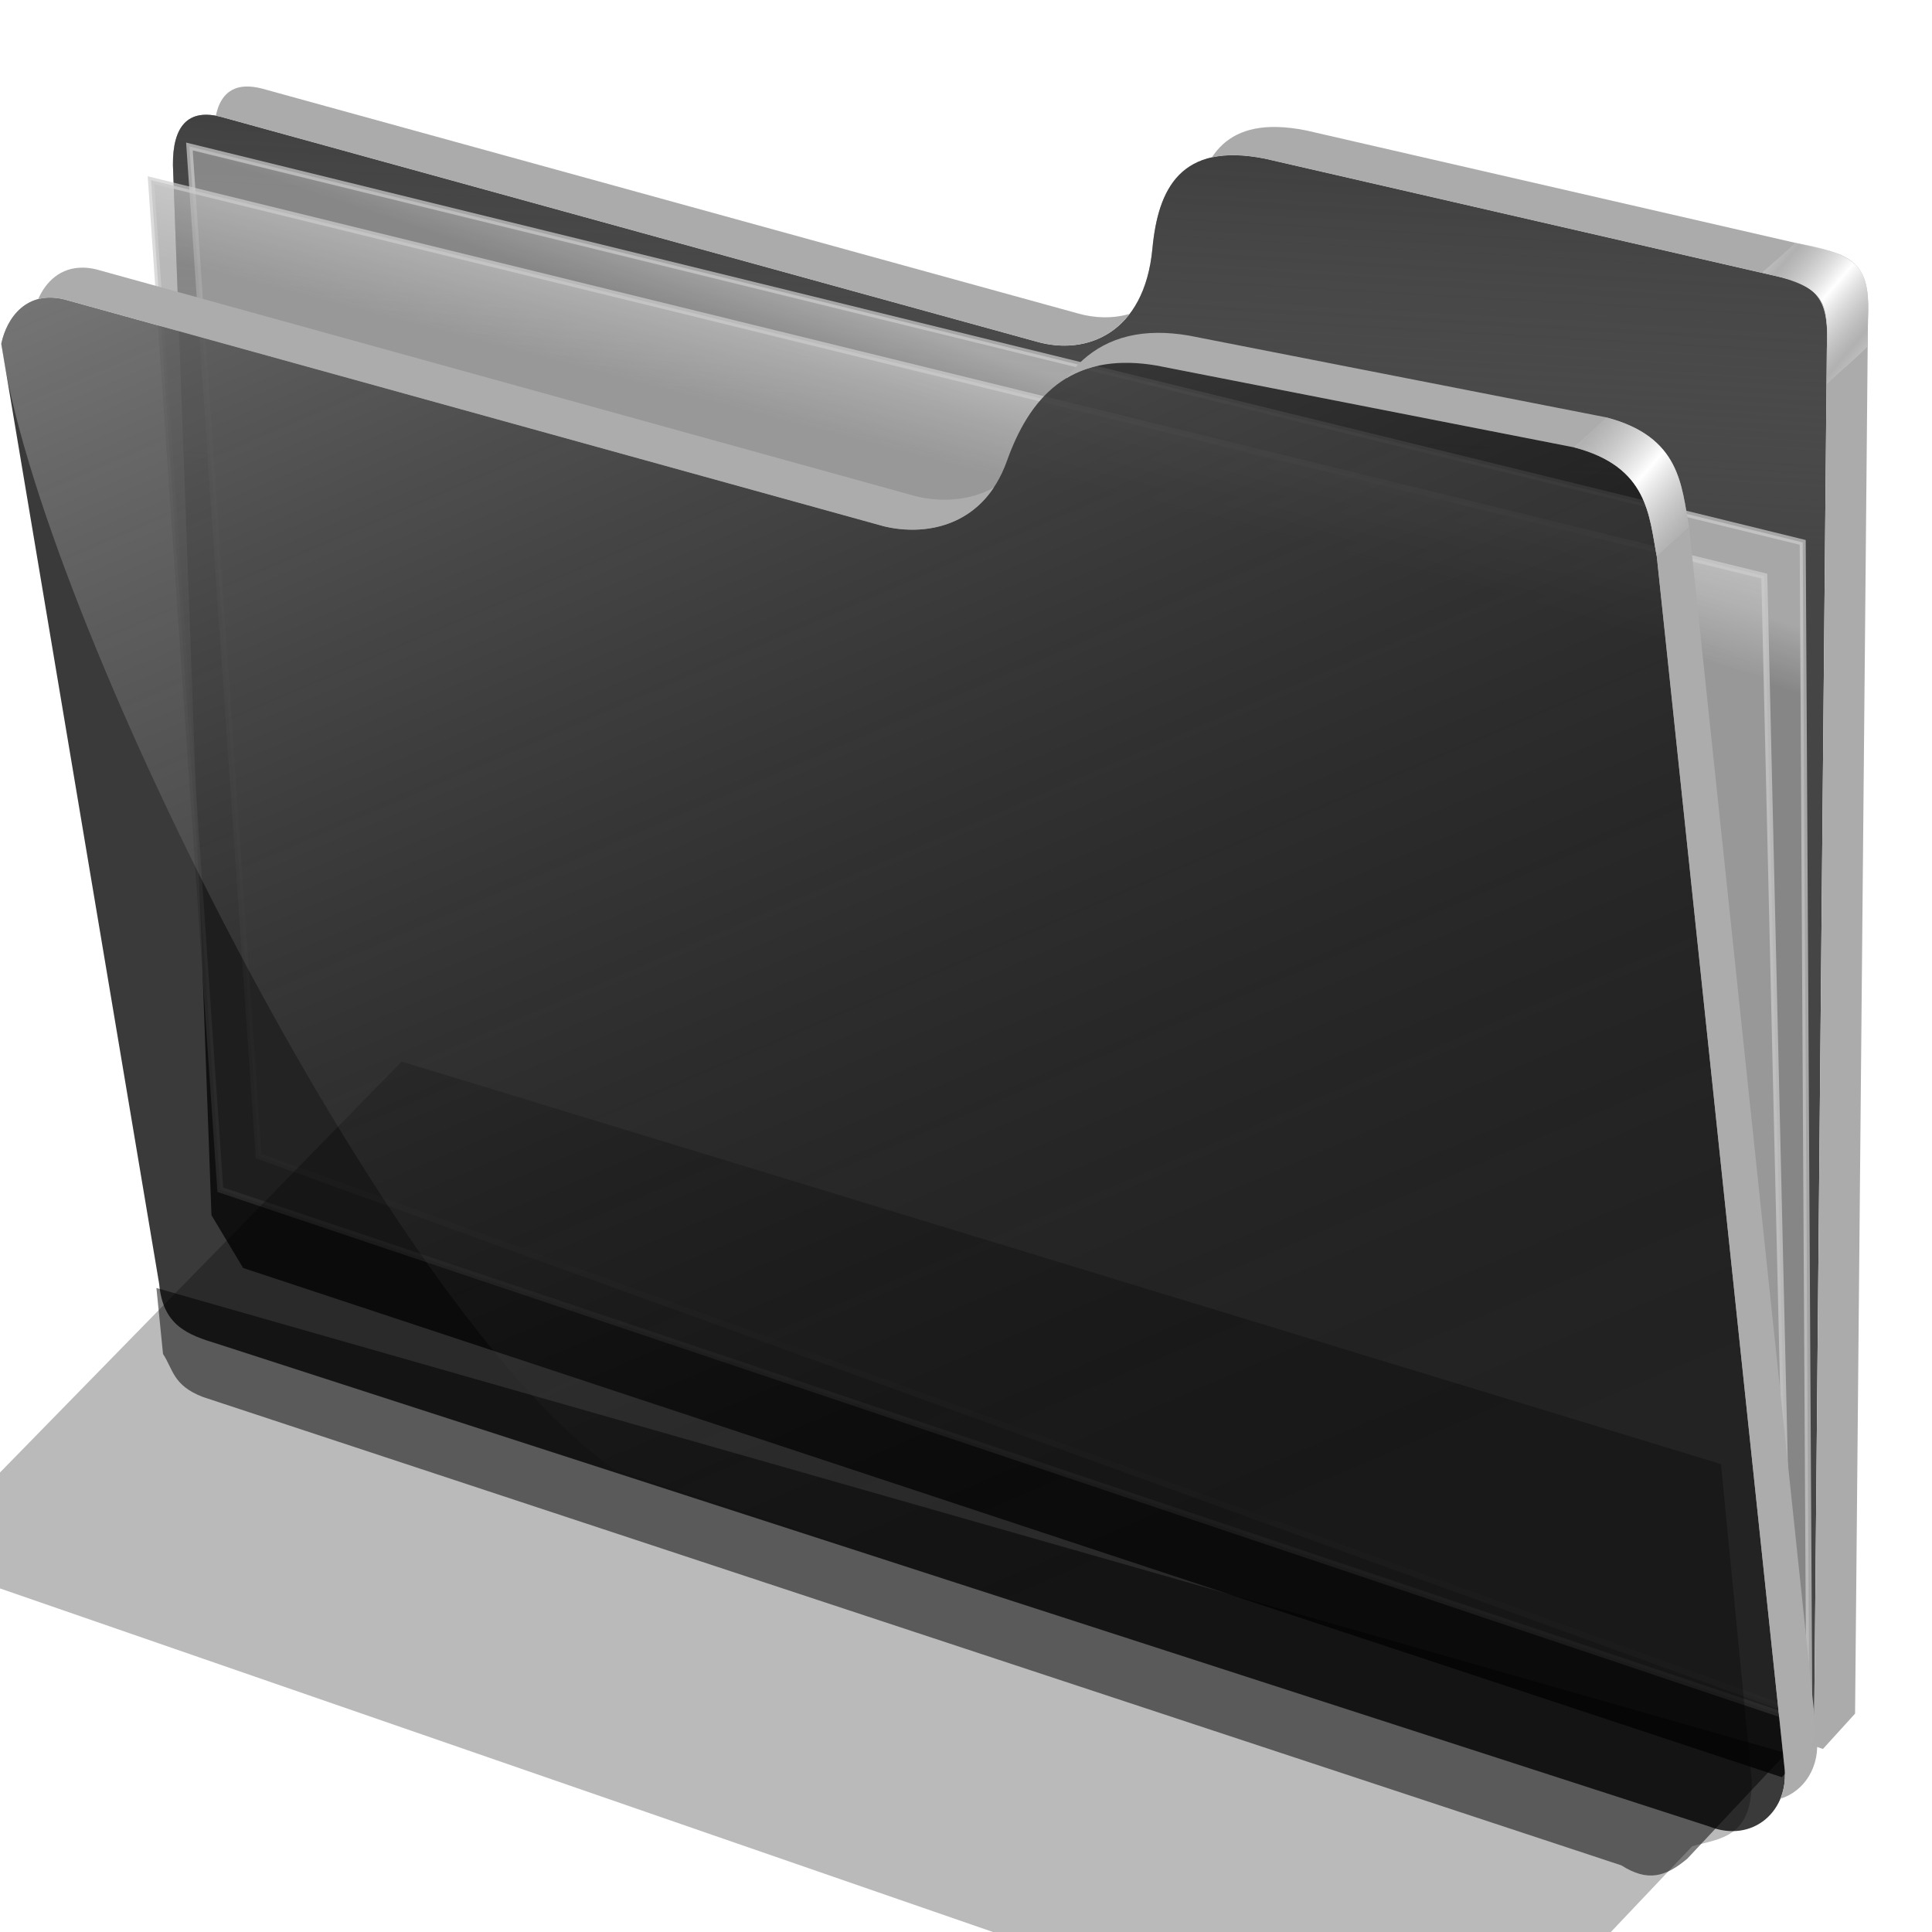 <?xml version="1.0" encoding="UTF-8" standalone="no"?>
<!-- Created with Inkscape (http://www.inkscape.org/) -->

<svg
   xmlns:dc="http://purl.org/dc/elements/1.1/"
   xmlns:cc="http://creativecommons.org/ns#"
   xmlns:rdf="http://www.w3.org/1999/02/22-rdf-syntax-ns#"
   xmlns:svg="http://www.w3.org/2000/svg"
   xmlns="http://www.w3.org/2000/svg"
   xmlns:xlink="http://www.w3.org/1999/xlink"
   xmlns:sodipodi="http://sodipodi.sourceforge.net/DTD/sodipodi-0.dtd"
   xmlns:inkscape="http://www.inkscape.org/namespaces/inkscape"
   id="svg2"
   version="1.1"
   inkscape:version="0.91 r13725"
   width="320"
   height="320"
   viewBox="0 0 320 320"
   sodipodi:docname="folder-open.svg">
  <defs
     id="defs6">
    <linearGradient
       id="linearGradient4167"
       inkscape:collect="always">
      <stop
         id="stop4169"
         offset="0"
         style="stop-color:#b5b5b5;stop-opacity:0.624" />
      <stop
         id="stop4171"
         offset="1"
         style="stop-color:#ffffff;stop-opacity:1" />
    </linearGradient>
    <linearGradient
       inkscape:collect="always"
       id="linearGradient4223">
      <stop
         style="stop-color:#bebebe;stop-opacity:0.803"
         offset="0"
         id="stop4225" />
      <stop
         style="stop-color:#9f9f9f;stop-opacity:0.732"
         offset="1"
         id="stop4227" />
    </linearGradient>
    <linearGradient
       inkscape:collect="always"
       id="linearGradient4211">
      <stop
         style="stop-color:#3b3b3b;stop-opacity:0.635"
         offset="0"
         id="stop4213" />
      <stop
         style="stop-color:#696969;stop-opacity:0"
         offset="1"
         id="stop4215" />
    </linearGradient>
    <linearGradient
       inkscape:collect="always"
       id="linearGradient4142">
      <stop
         style="stop-color:#d8d8d8;stop-opacity:0.379"
         offset="0"
         id="stop4144" />
      <stop
         style="stop-color:#000000;stop-opacity:0"
         offset="1"
         id="stop4146" />
    </linearGradient>
    <linearGradient
       inkscape:collect="always"
       xlink:href="#linearGradient4142"
       id="linearGradient4148"
       x1="165.741"
       y1="63.252"
       x2="278.749"
       y2="324.364"
       gradientUnits="userSpaceOnUse"
       gradientTransform="translate(-255.268,-31.57)" />
    <filter
       inkscape:collect="always"
       style="color-interpolation-filters:sRGB"
       id="filter4160"
       x="-0.028"
       width="1.056"
       y="-0.05"
       height="1.1">
      <feGaussianBlur
         inkscape:collect="always"
         stdDeviation="3.563"
         id="feGaussianBlur4162" />
    </filter>
    <linearGradient
       inkscape:collect="always"
       xlink:href="#linearGradient4167"
       id="linearGradient4177"
       x1="379.778"
       y1="106.85"
       x2="387.93"
       y2="114.158"
       gradientUnits="userSpaceOnUse"
       spreadMethod="reflect"
       gradientTransform="translate(-255.268,-31.57)" />
    <linearGradient
       inkscape:collect="always"
       xlink:href="#linearGradient4167"
       id="linearGradient4207"
       gradientUnits="userSpaceOnUse"
       spreadMethod="reflect"
       x1="381.274"
       y1="108.463"
       x2="387.93"
       y2="114.158"
       gradientTransform="translate(-84.441,-66.383)" />
    <linearGradient
       inkscape:collect="always"
       xlink:href="#linearGradient4211"
       id="linearGradient4217"
       x1="284.702"
       y1="61.711"
       x2="281.098"
       y2="125.099"
       gradientUnits="userSpaceOnUse"
       gradientTransform="translate(-111.25,-40)" />
    <linearGradient
       inkscape:collect="always"
       xlink:href="#linearGradient4223"
       id="linearGradient4229"
       x1="259.017"
       y1="93.257"
       x2="255.695"
       y2="103.093"
       gradientUnits="userSpaceOnUse"
       gradientTransform="translate(-111.25,-40)" />
    <linearGradient
       inkscape:collect="always"
       xlink:href="#linearGradient4223"
       id="linearGradient4237"
       x1="262.842"
       y1="102.54"
       x2="258.986"
       y2="117.294"
       gradientUnits="userSpaceOnUse"
       gradientTransform="translate(-111.601,-43.161)" />
    <filter
       inkscape:collect="always"
       style="color-interpolation-filters:sRGB"
       id="filter4257"
       x="-0.024"
       width="1.049"
       y="-0.068"
       height="1.136">
      <feGaussianBlur
         inkscape:collect="always"
         stdDeviation="2.754"
         id="feGaussianBlur4259" />
    </filter>
  </defs>
  <sodipodi:namedview
     pagecolor="#ff0000"
     bordercolor="#666666"
     borderopacity="1"
     objecttolerance="10"
     gridtolerance="10"
     guidetolerance="10"
     inkscape:pageopacity="0"
     inkscape:pageshadow="2"
     inkscape:window-width="1920"
     inkscape:window-height="1056"
     id="namedview4"
     showgrid="false"
     inkscape:snap-global="false"
     inkscape:zoom="2.846875"
     inkscape:cx="160"
     inkscape:cy="160.02539"
     inkscape:window-x="0"
     inkscape:window-y="0"
     inkscape:window-maximized="1"
     inkscape:current-layer="svg2" />
  <path
     style="fill:#000000;fill-opacity:0.514;fill-rule:evenodd;stroke:none;stroke-width:1px;stroke-linecap:butt;stroke-linejoin:miter;stroke-opacity:1;filter:url(#filter4257)"
     d="m 25.908,213.333 1.093,10.929 c 1.695,2.564 1.625,5.182 6.557,7.104 l 234.99,77.596 c 4.362,2.76 7.274,1.936 10.911,-1.093 l 16.393,-17.486 z"
     id="path4239"
     inkscape:connector-curvature="0"
     sodipodi:nodetypes="ccccccc" />
  <path
     style="fill:#000000;fill-opacity:0.73;fill-rule:evenodd;stroke:none;stroke-width:1px;stroke-linecap:butt;stroke-linejoin:miter;stroke-opacity:1"
     d="M 35.027,201.277 28.644,27.34 c -0.054,-6.438 2.499,-9.417 7.979,-7.979 l 135.106,37.234 c 8.126,2.326 17.809,-1.267 19.149,-15.426 0.936,-9.894 4.671,-17.67 18.617,-14.894 l 85.638,19.681 c 6.411,1.511 7.818,4.448 7.447,11.702 l -2.128,230.851 -5.319,5.851 -254.867,-84.342 z"
     id="path4198"
     inkscape:connector-curvature="0"
     sodipodi:nodetypes="ccccsccccccc" />
  <path
     sodipodi:nodetypes="ccccsccccccc"
     inkscape:connector-curvature="0"
     id="path4209"
     d="M 35.027,201.277 28.644,27.34 c -0.054,-6.438 2.499,-9.417 7.979,-7.979 l 135.106,37.234 c 8.126,2.326 17.809,-1.267 19.149,-15.426 0.936,-9.894 4.671,-17.67 18.617,-14.894 l 85.638,19.681 c 6.411,1.511 7.818,4.448 7.447,11.702 l -2.128,230.851 -5.319,5.851 -254.867,-84.342 z"
     style="fill:url(#linearGradient4217);fill-opacity:1;fill-rule:evenodd;stroke:none;stroke-width:1px;stroke-linecap:butt;stroke-linejoin:miter;stroke-opacity:1" />
  <path
     inkscape:connector-curvature="0"
     id="path4221"
     d="m 31.373,24.262 267.213,65.574 1.093,194.536 -256.831,-92.896 z"
     style="fill:url(#linearGradient4229);fill-opacity:1;fill-rule:evenodd;stroke:#cecece;stroke-width:1px;stroke-linecap:butt;stroke-linejoin:miter;stroke-opacity:0.705"
     sodipodi:nodetypes="ccccc" />
  <path
     style="fill:url(#linearGradient4237);fill-opacity:1;fill-rule:evenodd;stroke:#cecece;stroke-width:1px;stroke-linecap:butt;stroke-linejoin:miter;stroke-opacity:0.705"
     d="M 25.011,29.844 292.224,95.418 296.595,284.489 36.486,197.057 Z"
     id="path4219"
     inkscape:connector-curvature="0" />
  <path
     style="fill:#000000;fill-opacity:0.273;fill-rule:evenodd;stroke:none;stroke-width:1px;stroke-linecap:butt;stroke-linejoin:miter;stroke-opacity:1;filter:url(#filter4160)"
     d="m 66.528,175.833 -80.556,82.407 255.556,88.426 38.75,-40.871 c 4.635,-1.302 9.968,-1.381 9.861,-10.981 L 285.046,242.5 Z"
     id="path4150"
     inkscape:connector-curvature="0"
     sodipodi:nodetypes="ccccccc" />
  <g
     id="g4179"
     transform="matrix(1,0,0.042,0.975,136.709,-2.653)">
    <path
       sodipodi:nodetypes="cccscccccccc"
       inkscape:connector-curvature="0"
       id="path4138"
       d="m -139.064,61.115 c 1.132,-4.541 4.635,-9.034 10.687,-7.545 L 5.844,92.134 c 6.481,1.636 16.363,0.332 20.833,-11.111 4.009,-10.262 10.874,-18.78 25.463,-16.204 l 68.519,13.889 c 12.253,3.29 11.967,11.681 12.963,18.519 l 12.5,205.556 c 0.65,7.443 -5.751,13.213 -12.963,10.185 l -243.519,-81.944 c -4.922,-1.559 -8.94,-3.097 -9.259,-10.185 z"
       style="fill:#000000;fill-opacity:0.77;fill-rule:evenodd;stroke:none;stroke-width:1px;stroke-linecap:butt;stroke-linejoin:miter;stroke-opacity:1" />
    <path
       style="fill:url(#linearGradient4148);fill-opacity:1;fill-rule:evenodd;stroke:none;stroke-width:1px;stroke-linecap:butt;stroke-linejoin:miter;stroke-opacity:1"
       d="m -139.064,61.115 c 1.132,-4.541 4.635,-9.034 10.687,-7.545 L 5.844,92.134 c 6.481,1.636 16.363,0.332 20.833,-11.111 4.009,-10.262 10.874,-18.78 25.463,-16.204 l 68.519,13.889 c 12.253,3.29 11.967,11.681 12.963,18.519 l 12.5,205.556 c 0.65,7.443 -5.751,13.213 -12.963,10.185 L -45.545,252.319 C -81.503,226.26 -134.909,106.646 -139.064,61.115 Z"
       id="path4140"
       inkscape:connector-curvature="0"
       sodipodi:nodetypes="cccsccccccc" />
    <path
       id="path4164"
       d="m -124.971,48.188 c -3.737,-0.059 -6.271,2.374 -7.662,5.354 1.245,-0.331 2.659,-0.363 4.256,0.029 L 5.844,92.133 c 5.499,1.388 13.442,0.658 18.455,-6.582 -4.306,2.386 -9.166,2.433 -12.9,1.49 L -122.82,48.477 c -0.757,-0.186 -1.473,-0.278 -2.15,-0.289 z M 52.576,59.262 c -7.107,0.029 -11.993,3.152 -15.514,7.738 3.827,-2.318 8.719,-3.304 15.078,-2.182 l 68.518,13.889 c 12.253,3.29 11.967,11.682 12.963,18.52 l 12.5,205.555 c 0.175,2.008 -0.176,3.885 -0.904,5.51 4.096,-1.288 6.901,-5.556 6.461,-10.602 l -12.5,-205.557 c -0.996,-6.838 -0.71,-15.227 -12.963,-18.518 L 57.695,59.727 c -1.824,-0.322 -3.527,-0.471 -5.119,-0.465 z"
       style="fill:#acacac;fill-opacity:1;fill-rule:evenodd;stroke:none;stroke-width:1px;stroke-linecap:butt;stroke-linejoin:miter;stroke-opacity:1"
       inkscape:connector-curvature="0" />
    <path
       sodipodi:nodetypes="ccccc"
       inkscape:connector-curvature="0"
       style="fill:url(#linearGradient4177);fill-opacity:1;fill-rule:evenodd;stroke:none;stroke-width:1px;stroke-linecap:butt;stroke-linejoin:miter;stroke-opacity:1"
       d="m 120.658,78.708 c 12.253,3.29 11.967,11.682 12.963,18.52 2.184,-2.058 3.134,-2.713 5.557,-5.094 -0.996,-6.838 -0.71,-15.227 -12.963,-18.518 -2.398,2.288 -2.992,2.799 -5.557,5.092 z"
       id="path4169" />
  </g>
  <path
     inkscape:connector-curvature="0"
     style="fill:#ababab;fill-opacity:1;fill-rule:evenodd;stroke:none;stroke-width:1px;stroke-linecap:butt;stroke-linejoin:miter;stroke-opacity:1"
     d="m 40.654,14.332 c -2.674,0.112 -4.278,1.802 -4.9,4.838 0.282,0.052 0.57,0.113 0.869,0.191 l 135.105,37.234 c 5.412,1.549 11.51,0.467 15.379,-4.605 -2.772,0.802 -5.762,0.728 -8.57,-0.076 L 43.432,14.682 c -1.027,-0.27 -1.954,-0.384 -2.777,-0.35 z m 170.883,6.701 c -5.399,-0.127 -8.737,1.853 -10.814,5.035 2.347,-0.519 5.228,-0.496 8.771,0.209 l 85.639,19.68 c 6.411,1.511 7.818,4.449 7.447,11.703 l -2.129,230.85 -0.475,0.521 1.965,0.65 5.318,-5.852 2.129,-230.852 c 0.371,-7.255 -1.036,-10.19 -7.447,-11.701 L 216.303,21.596 c -1.743,-0.347 -3.327,-0.529 -4.766,-0.562 z"
     id="path4200" />
  <path
     sodipodi:nodetypes="ccccc"
     inkscape:connector-curvature="0"
     style="fill:url(#linearGradient4207);fill-opacity:1;fill-rule:evenodd;stroke:none;stroke-width:1px;stroke-linecap:butt;stroke-linejoin:miter;stroke-opacity:1"
     d="m 291.874,45.141 c 12.402,2.867 10.717,4.984 10.703,18.468 2.184,-2.058 4.251,-3.752 6.674,-6.133 0.485,-12.137 1.005,-14.994 -11.898,-17.245 -2.398,2.288 -2.914,2.617 -5.479,4.91 z"
     id="path4205" />
</svg>
